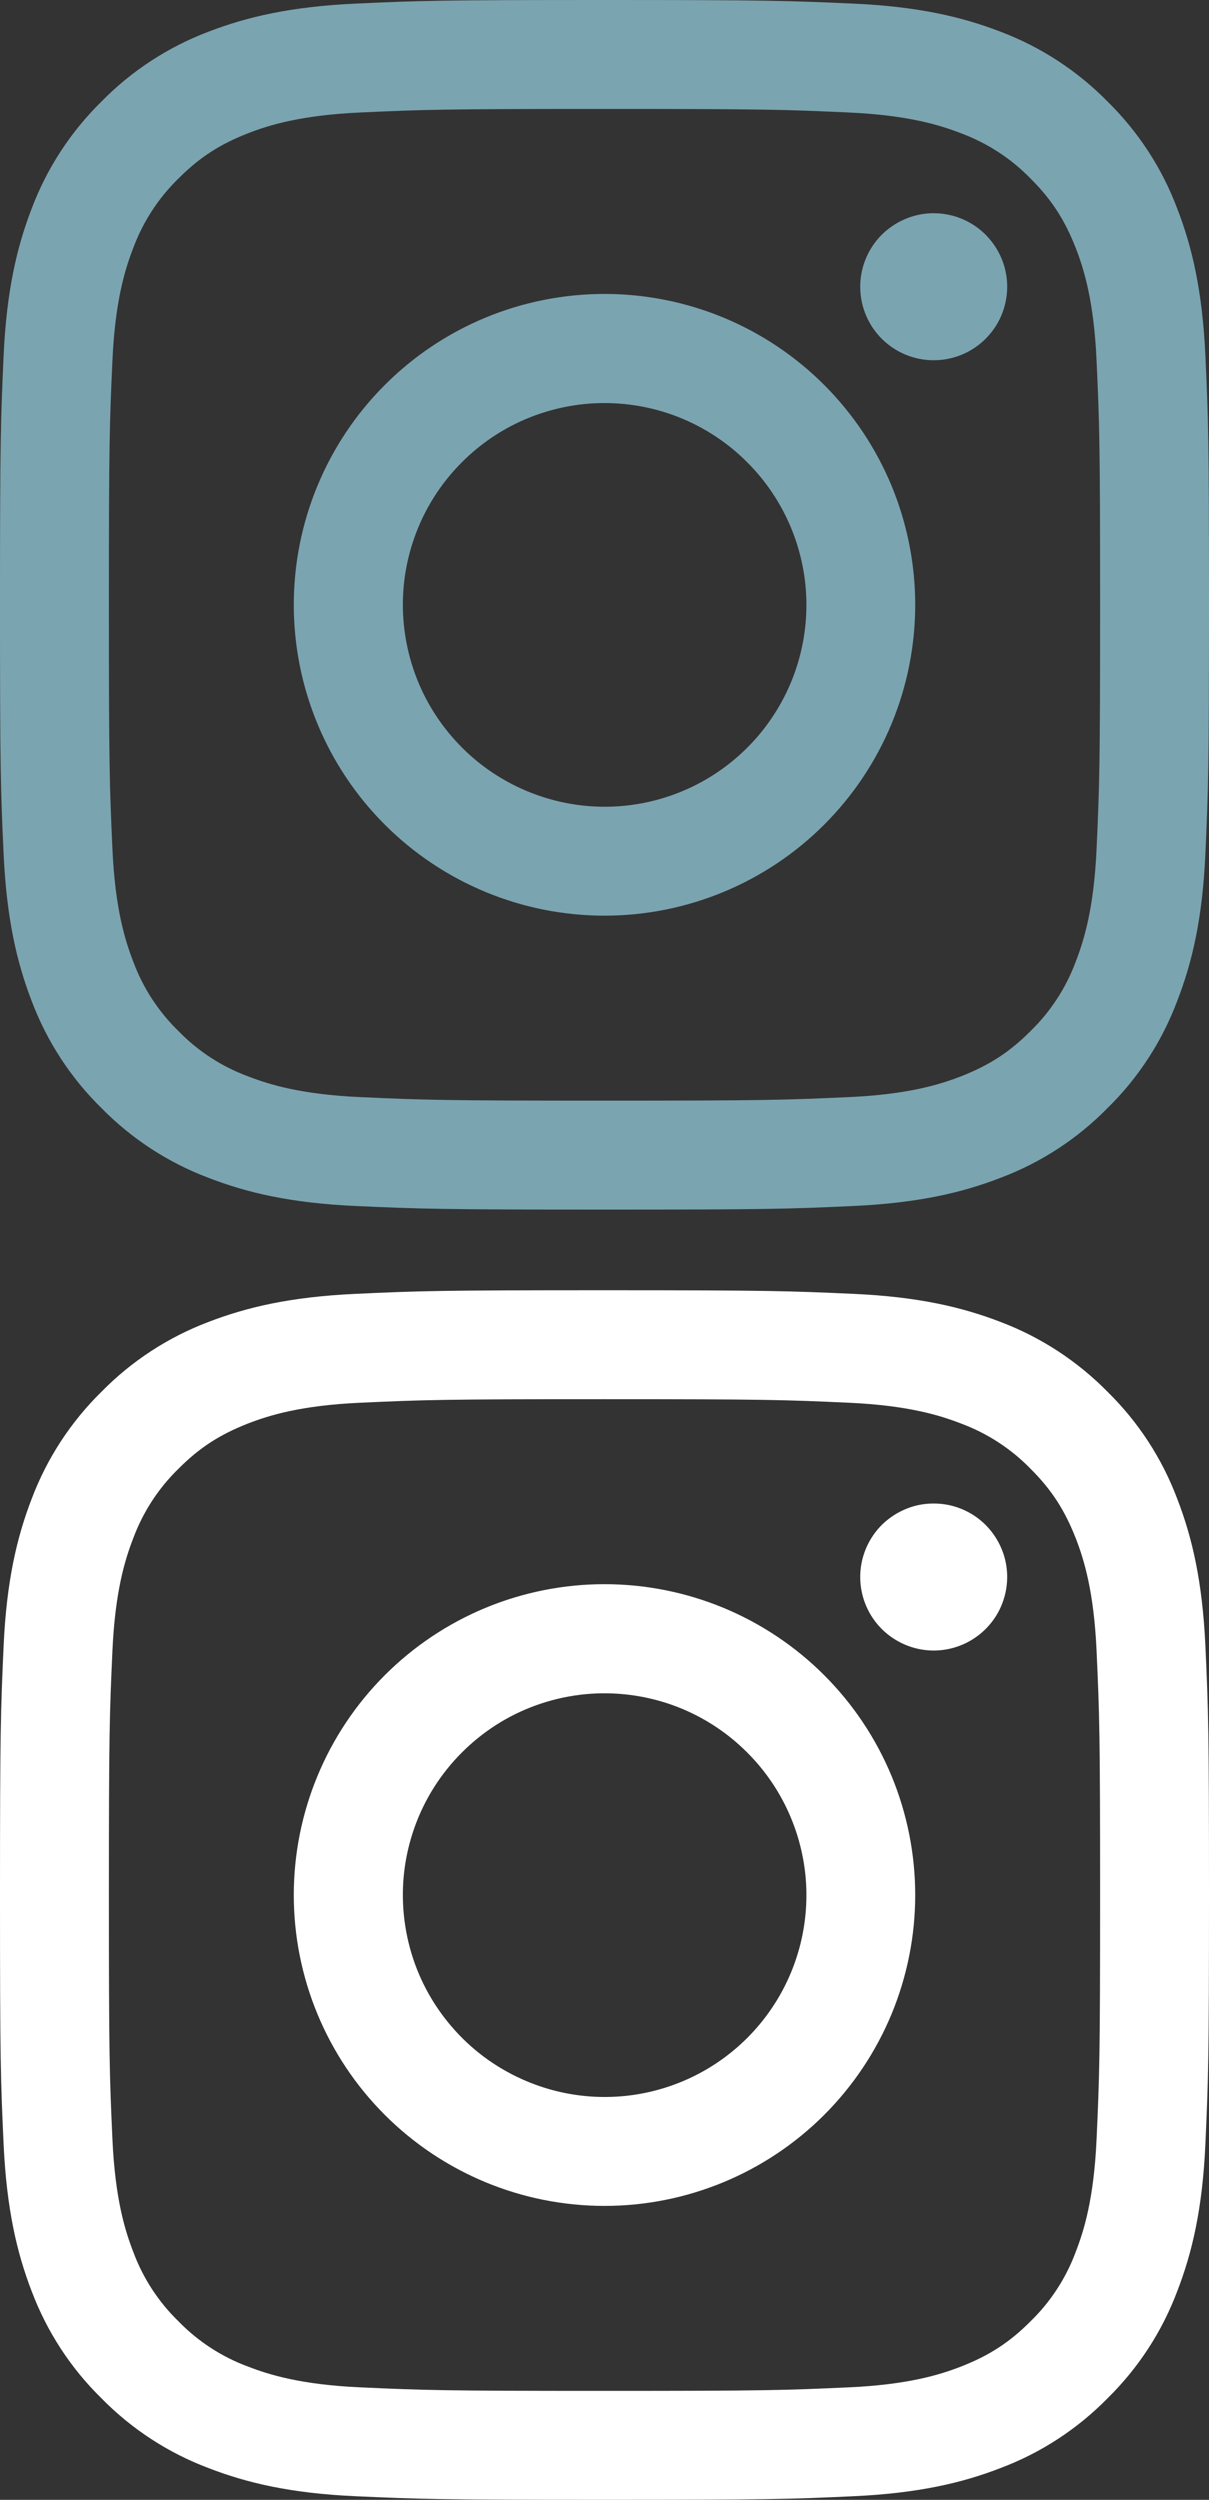 <svg width="15" height="31" viewBox="0 0 15 31" fill="none" xmlns="http://www.w3.org/2000/svg">
<rect x="0" y="0" width="15" height="31" fill="#333333" stroke="none"/>
<path fillRule="evenodd" clipRule="evenodd" d="M4.408 0.045C5.208 0.008 5.463 0 7.5 0C9.537 0 9.792 0.009 10.591 0.045C11.39 0.081 11.936 0.209 12.413 0.393C12.913 0.582 13.366 0.877 13.741 1.259C14.123 1.634 14.418 2.086 14.606 2.587C14.791 3.064 14.918 3.61 14.955 4.407C14.992 5.208 15 5.463 15 7.5C15 9.537 14.991 9.792 14.955 10.592C14.919 11.39 14.791 11.935 14.606 12.412C14.418 12.913 14.123 13.367 13.741 13.741C13.366 14.123 12.913 14.418 12.413 14.606C11.936 14.791 11.39 14.918 10.593 14.955C9.792 14.992 9.537 15 7.5 15C5.463 15 5.208 14.991 4.408 14.955C3.61 14.919 3.065 14.791 2.587 14.606C2.087 14.418 1.634 14.123 1.259 13.741C0.877 13.367 0.582 12.914 0.393 12.413C0.209 11.936 0.082 11.39 0.045 10.593C0.008 9.792 0 9.537 0 7.5C0 5.463 0.009 5.208 0.045 4.409C0.081 3.61 0.209 3.064 0.393 2.587C0.582 2.086 0.878 1.633 1.259 1.259C1.634 0.877 2.087 0.582 2.587 0.393C3.064 0.209 3.61 0.082 4.408 0.045ZM10.531 1.395C9.74 1.359 9.502 1.351 7.5 1.351C5.497 1.351 5.26 1.359 4.469 1.395C3.738 1.428 3.341 1.55 3.076 1.653C2.727 1.79 2.476 1.951 2.214 2.214C1.965 2.456 1.774 2.751 1.653 3.076C1.55 3.341 1.428 3.738 1.395 4.469C1.359 5.26 1.351 5.497 1.351 7.5C1.351 9.502 1.359 9.74 1.395 10.531C1.428 11.262 1.55 11.659 1.653 11.924C1.773 12.249 1.965 12.544 2.214 12.786C2.456 13.035 2.751 13.227 3.076 13.347C3.341 13.45 3.738 13.572 4.469 13.605C5.26 13.641 5.497 13.649 7.5 13.649C9.503 13.649 9.74 13.641 10.531 13.605C11.262 13.572 11.659 13.45 11.924 13.347C12.273 13.21 12.524 13.049 12.786 12.786C13.035 12.544 13.227 12.249 13.347 11.924C13.45 11.659 13.572 11.262 13.605 10.531C13.641 9.74 13.649 9.502 13.649 7.5C13.649 5.497 13.641 5.26 13.605 4.469C13.572 3.738 13.45 3.341 13.347 3.076C13.21 2.727 13.049 2.476 12.786 2.214C12.544 1.965 12.249 1.774 11.924 1.653C11.659 1.55 11.262 1.428 10.531 1.395ZM6.542 9.812C7.077 10.035 7.673 10.065 8.227 9.897C8.782 9.729 9.261 9.374 9.583 8.892C9.905 8.411 10.05 7.832 9.993 7.255C9.935 6.679 9.68 6.14 9.269 5.731C9.008 5.469 8.691 5.269 8.343 5.144C7.995 5.02 7.623 4.974 7.255 5.01C6.887 5.047 6.531 5.164 6.214 5.354C5.897 5.545 5.626 5.803 5.42 6.11C5.214 6.418 5.08 6.767 5.025 7.133C4.971 7.499 4.999 7.872 5.106 8.226C5.213 8.581 5.398 8.906 5.646 9.18C5.894 9.455 6.2 9.67 6.542 9.812ZM4.774 4.774C5.132 4.416 5.557 4.132 6.025 3.938C6.492 3.745 6.994 3.645 7.5 3.645C8.006 3.645 8.508 3.745 8.975 3.938C9.443 4.132 9.868 4.416 10.226 4.774C10.584 5.132 10.868 5.557 11.062 6.025C11.255 6.492 11.355 6.994 11.355 7.5C11.355 8.006 11.255 8.508 11.062 8.975C10.868 9.443 10.584 9.868 10.226 10.226C9.503 10.949 8.522 11.355 7.5 11.355C6.478 11.355 5.497 10.949 4.774 10.226C4.051 9.503 3.645 8.522 3.645 7.5C3.645 6.478 4.051 5.497 4.774 4.774ZM12.21 4.219C12.299 4.135 12.37 4.035 12.419 3.923C12.468 3.812 12.494 3.691 12.496 3.569C12.498 3.447 12.475 3.326 12.429 3.213C12.383 3.1 12.315 2.998 12.229 2.911C12.143 2.825 12.04 2.757 11.927 2.711C11.814 2.665 11.693 2.643 11.571 2.644C11.449 2.646 11.329 2.672 11.217 2.722C11.106 2.771 11.005 2.842 10.921 2.93C10.759 3.103 10.669 3.332 10.673 3.569C10.676 3.806 10.772 4.033 10.94 4.201C11.108 4.368 11.334 4.464 11.571 4.467C11.808 4.471 12.037 4.382 12.21 4.219Z" fill="#7BA4B1"/>
<path fillRule="evenodd" clipRule="evenodd" d="M4.408 16.045C5.208 16.008 5.463 16 7.5 16C9.537 16 9.792 16.009 10.591 16.045C11.39 16.081 11.936 16.209 12.413 16.393C12.913 16.582 13.366 16.878 13.741 17.259C14.123 17.634 14.418 18.086 14.606 18.587C14.791 19.064 14.918 19.61 14.955 20.407C14.992 21.208 15 21.463 15 23.5C15 25.537 14.991 25.792 14.955 26.592C14.919 27.39 14.791 27.935 14.606 28.413C14.418 28.913 14.123 29.366 13.741 29.741C13.366 30.123 12.913 30.418 12.413 30.606C11.936 30.791 11.39 30.918 10.593 30.955C9.792 30.992 9.537 31 7.5 31C5.463 31 5.208 30.991 4.408 30.955C3.61 30.919 3.065 30.791 2.587 30.606C2.087 30.418 1.634 30.123 1.259 29.741C0.877 29.367 0.582 28.914 0.393 28.413C0.209 27.936 0.082 27.39 0.045 26.593C0.008 25.792 0 25.537 0 23.5C0 21.463 0.009 21.208 0.045 20.409C0.081 19.61 0.209 19.064 0.393 18.587C0.582 18.086 0.878 17.633 1.259 17.259C1.634 16.877 2.087 16.582 2.587 16.393C3.064 16.209 3.61 16.082 4.408 16.045ZM10.531 17.395C9.74 17.359 9.502 17.351 7.5 17.351C5.497 17.351 5.26 17.359 4.469 17.395C3.738 17.428 3.341 17.55 3.076 17.653C2.727 17.79 2.476 17.951 2.214 18.214C1.965 18.456 1.774 18.751 1.653 19.076C1.55 19.341 1.428 19.738 1.395 20.469C1.359 21.26 1.351 21.497 1.351 23.5C1.351 25.503 1.359 25.74 1.395 26.531C1.428 27.262 1.55 27.659 1.653 27.924C1.773 28.249 1.965 28.544 2.214 28.786C2.456 29.035 2.751 29.227 3.076 29.347C3.341 29.45 3.738 29.572 4.469 29.605C5.26 29.641 5.497 29.649 7.5 29.649C9.503 29.649 9.74 29.641 10.531 29.605C11.262 29.572 11.659 29.45 11.924 29.347C12.273 29.21 12.524 29.049 12.786 28.786C13.035 28.544 13.227 28.249 13.347 27.924C13.45 27.659 13.572 27.262 13.605 26.531C13.641 25.74 13.649 25.503 13.649 23.5C13.649 21.497 13.641 21.26 13.605 20.469C13.572 19.738 13.45 19.341 13.347 19.076C13.21 18.727 13.049 18.476 12.786 18.214C12.544 17.965 12.249 17.774 11.924 17.653C11.659 17.55 11.262 17.428 10.531 17.395ZM6.542 25.812C7.077 26.035 7.673 26.065 8.227 25.897C8.782 25.729 9.261 25.374 9.583 24.892C9.905 24.411 10.05 23.832 9.993 23.255C9.935 22.679 9.68 22.14 9.269 21.731C9.008 21.469 8.691 21.269 8.343 21.144C7.995 21.02 7.623 20.974 7.255 21.01C6.887 21.047 6.531 21.164 6.214 21.354C5.897 21.545 5.626 21.803 5.42 22.11C5.214 22.418 5.08 22.767 5.025 23.133C4.971 23.499 4.999 23.872 5.106 24.227C5.213 24.581 5.398 24.906 5.646 25.18C5.894 25.455 6.2 25.67 6.542 25.812ZM4.774 20.774C5.132 20.416 5.557 20.132 6.025 19.938C6.492 19.745 6.994 19.645 7.5 19.645C8.006 19.645 8.508 19.745 8.975 19.938C9.443 20.132 9.868 20.416 10.226 20.774C10.584 21.132 10.868 21.557 11.062 22.025C11.255 22.492 11.355 22.994 11.355 23.5C11.355 24.006 11.255 24.508 11.062 24.975C10.868 25.443 10.584 25.868 10.226 26.226C9.503 26.949 8.522 27.355 7.5 27.355C6.478 27.355 5.497 26.949 4.774 26.226C4.051 25.503 3.645 24.522 3.645 23.5C3.645 22.478 4.051 21.497 4.774 20.774ZM12.21 20.219C12.299 20.135 12.37 20.035 12.419 19.923C12.468 19.811 12.494 19.691 12.496 19.569C12.498 19.447 12.475 19.326 12.429 19.213C12.383 19.1 12.315 18.998 12.229 18.911C12.143 18.825 12.04 18.757 11.927 18.711C11.814 18.665 11.693 18.643 11.571 18.645C11.449 18.646 11.329 18.672 11.217 18.722C11.106 18.771 11.005 18.842 10.921 18.93C10.759 19.103 10.669 19.332 10.673 19.569C10.676 19.806 10.772 20.033 10.94 20.201C11.108 20.368 11.334 20.464 11.571 20.468C11.808 20.471 12.037 20.382 12.21 20.219Z" fill="white"/>
</svg>
